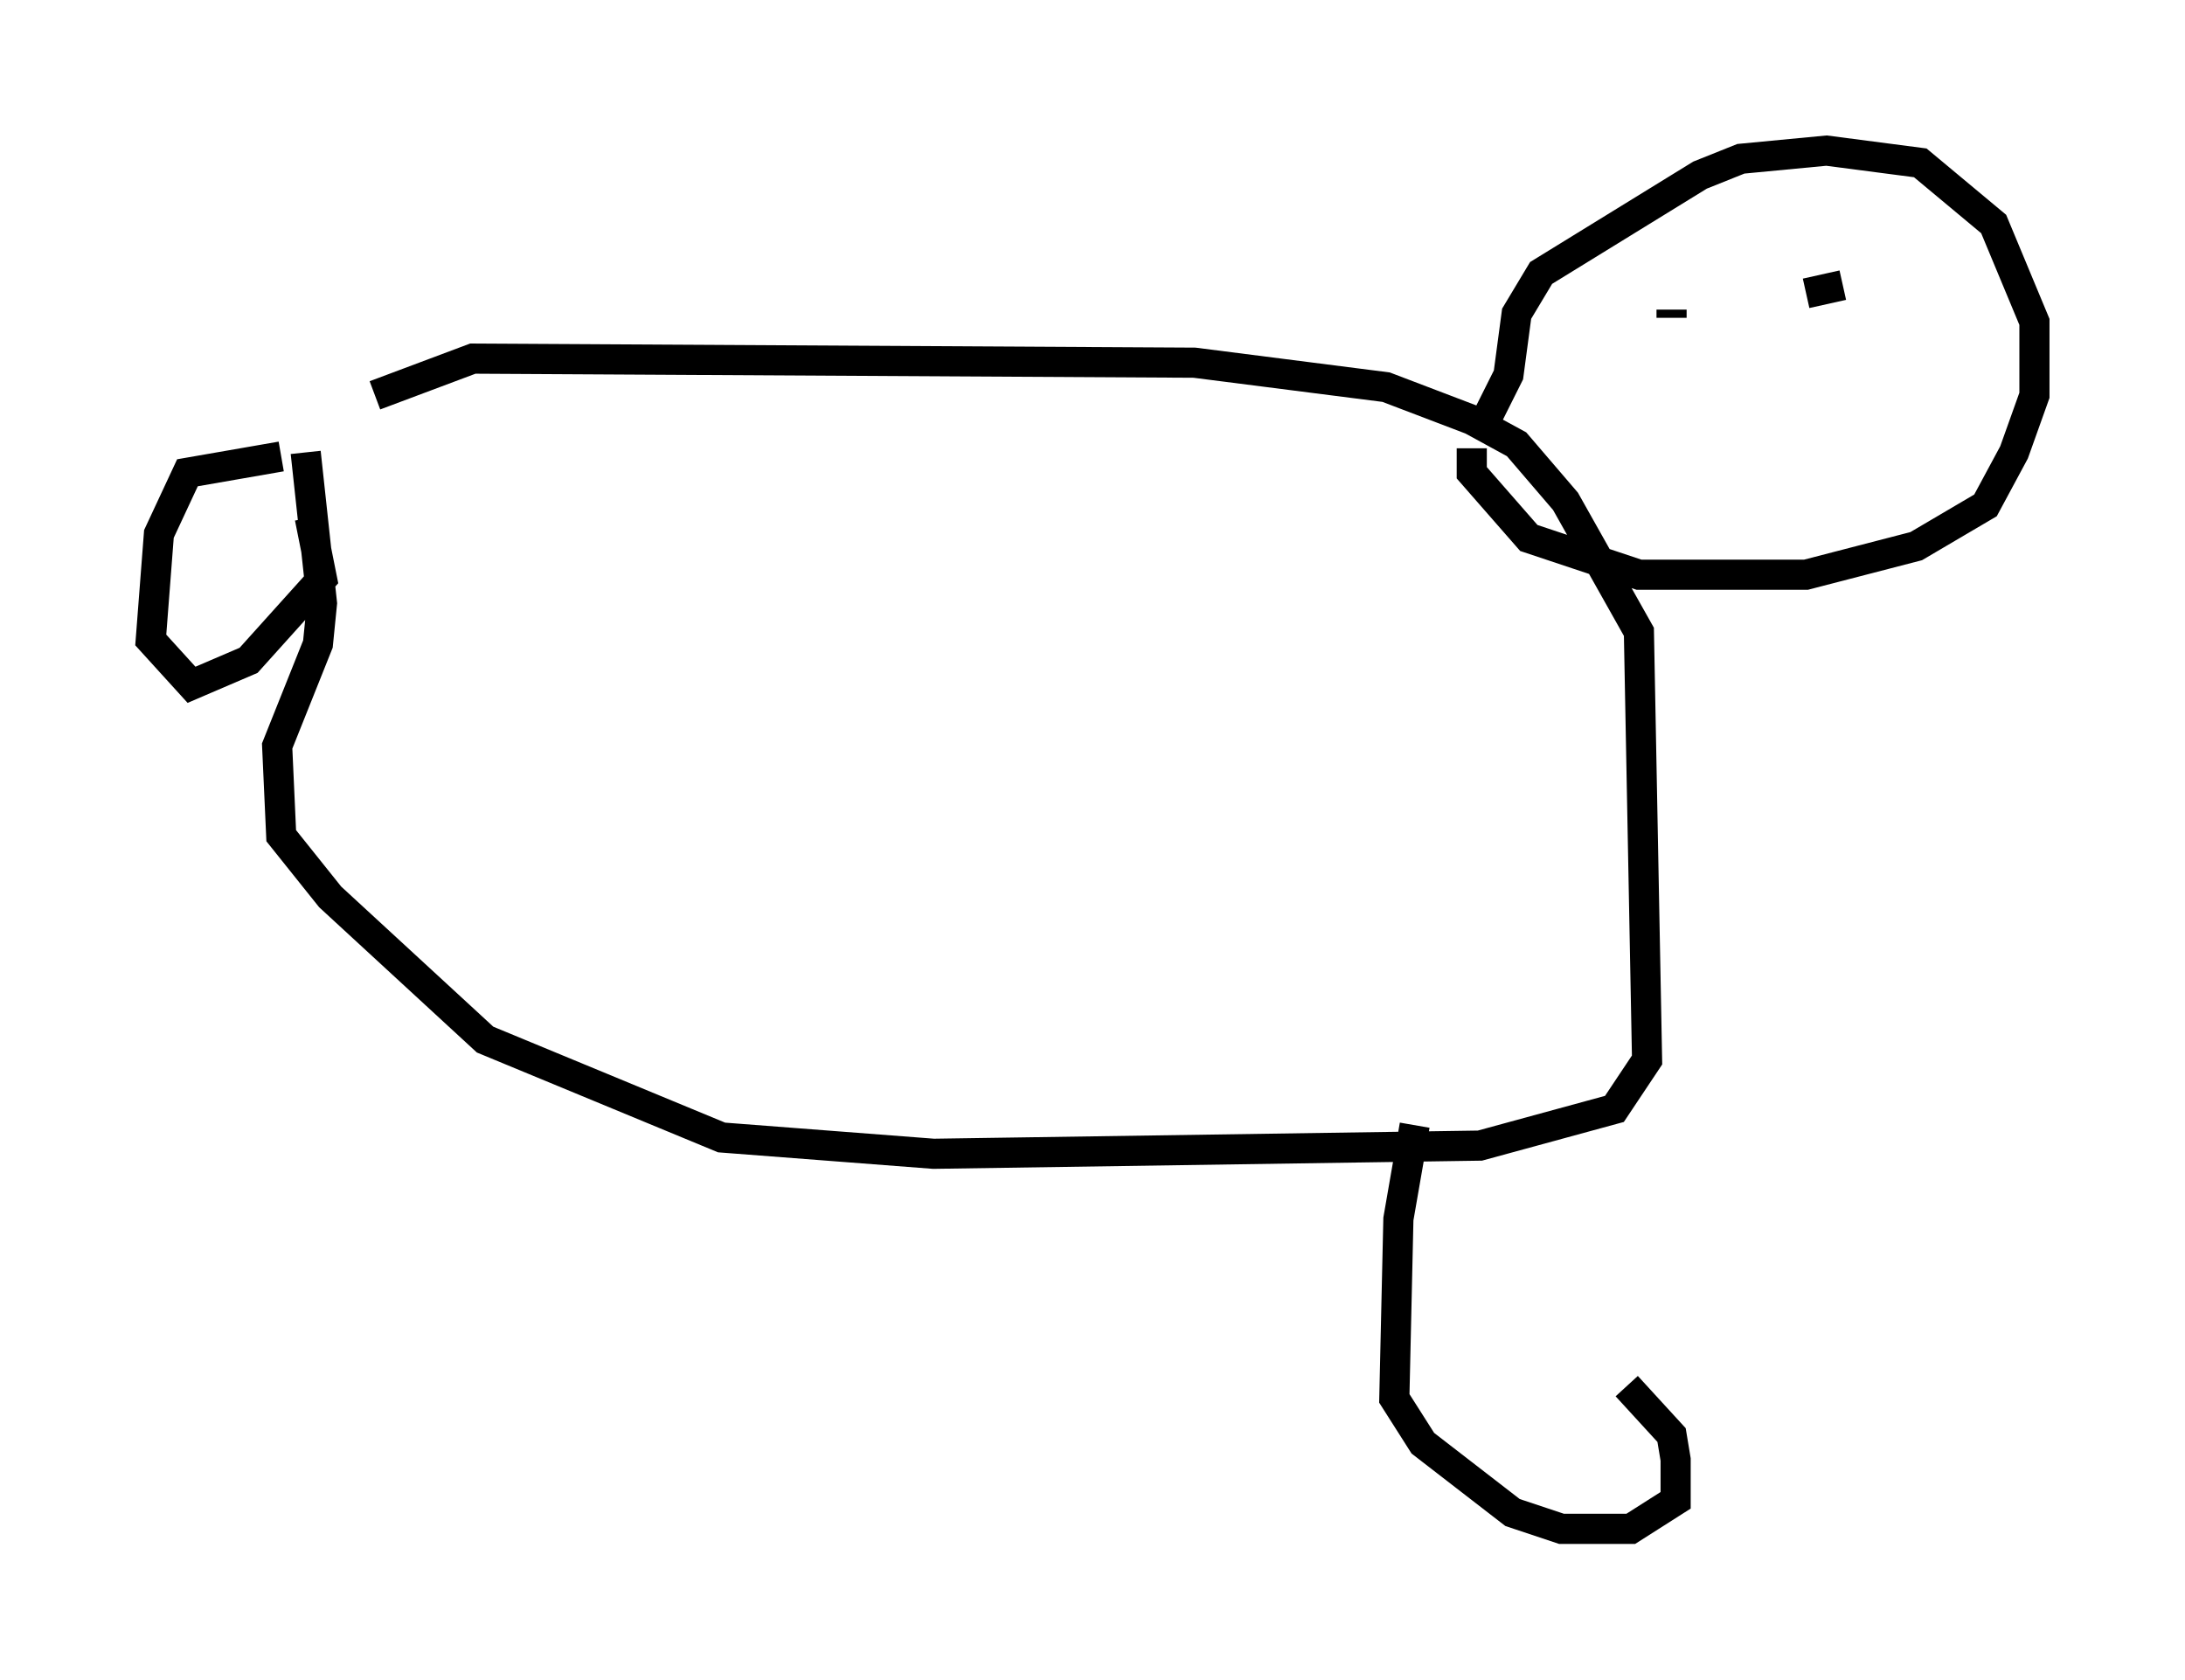 <?xml version="1.0" encoding="utf-8" ?>
<svg baseProfile="full" height="55.737" version="1.1" width="72.516" xmlns="http://www.w3.org/2000/svg" xmlns:ev="http://www.w3.org/2001/xml-events" xmlns:xlink="http://www.w3.org/1999/xlink"><defs /><rect fill="white" height="55.737" width="72.516" x="0" y="0" /><path d="M9.195, 15.69 m3.248, -2.571 l3.248, -1.218 23.951, 0.135 l6.36, 0.812 2.842, 1.083 l1.488, 0.812 1.624, 1.894 l2.436, 4.33 0.271, 14.208 l-1.083, 1.624 -4.465, 1.218 l-18.132, 0.271 -7.036, -0.541 l-7.848, -3.248 -5.142, -4.736 l-1.624, -2.03 -0.135, -2.977 l1.353, -3.383 0.135, -1.353 l-0.541, -5.007 m-0.812, 0.135 l-3.112, 0.541 -0.947, 2.03 l-0.271, 3.518 1.353, 1.488 l1.894, -0.812 2.436, -2.706 l-0.406, -2.03 m39.106, -3.383 l0.677, -1.353 0.271, -2.03 l0.812, -1.353 5.277, -3.248 l1.353, -0.541 2.842, -0.271 l3.112, 0.406 2.436, 2.03 l1.353, 3.248 0.0, 2.436 l-0.677, 1.894 -0.947, 1.759 l-2.3, 1.353 -3.654, 0.947 l-5.548, 0.0 -3.654, -1.218 l-1.894, -2.165 0.0, -0.812 m6.631, -4.33 l0.0, -0.271 m5.683, -0.812 l-1.218, 0.271 m-12.99, 27.605 l-0.541, 3.112 -0.135, 5.954 l0.947, 1.488 2.977, 2.3 l1.624, 0.541 2.3, 0.0 l1.488, -0.947 0.0, -1.353 l-0.135, -0.812 -1.488, -1.624 " fill="none" stroke="black" stroke-width="1" /></svg>